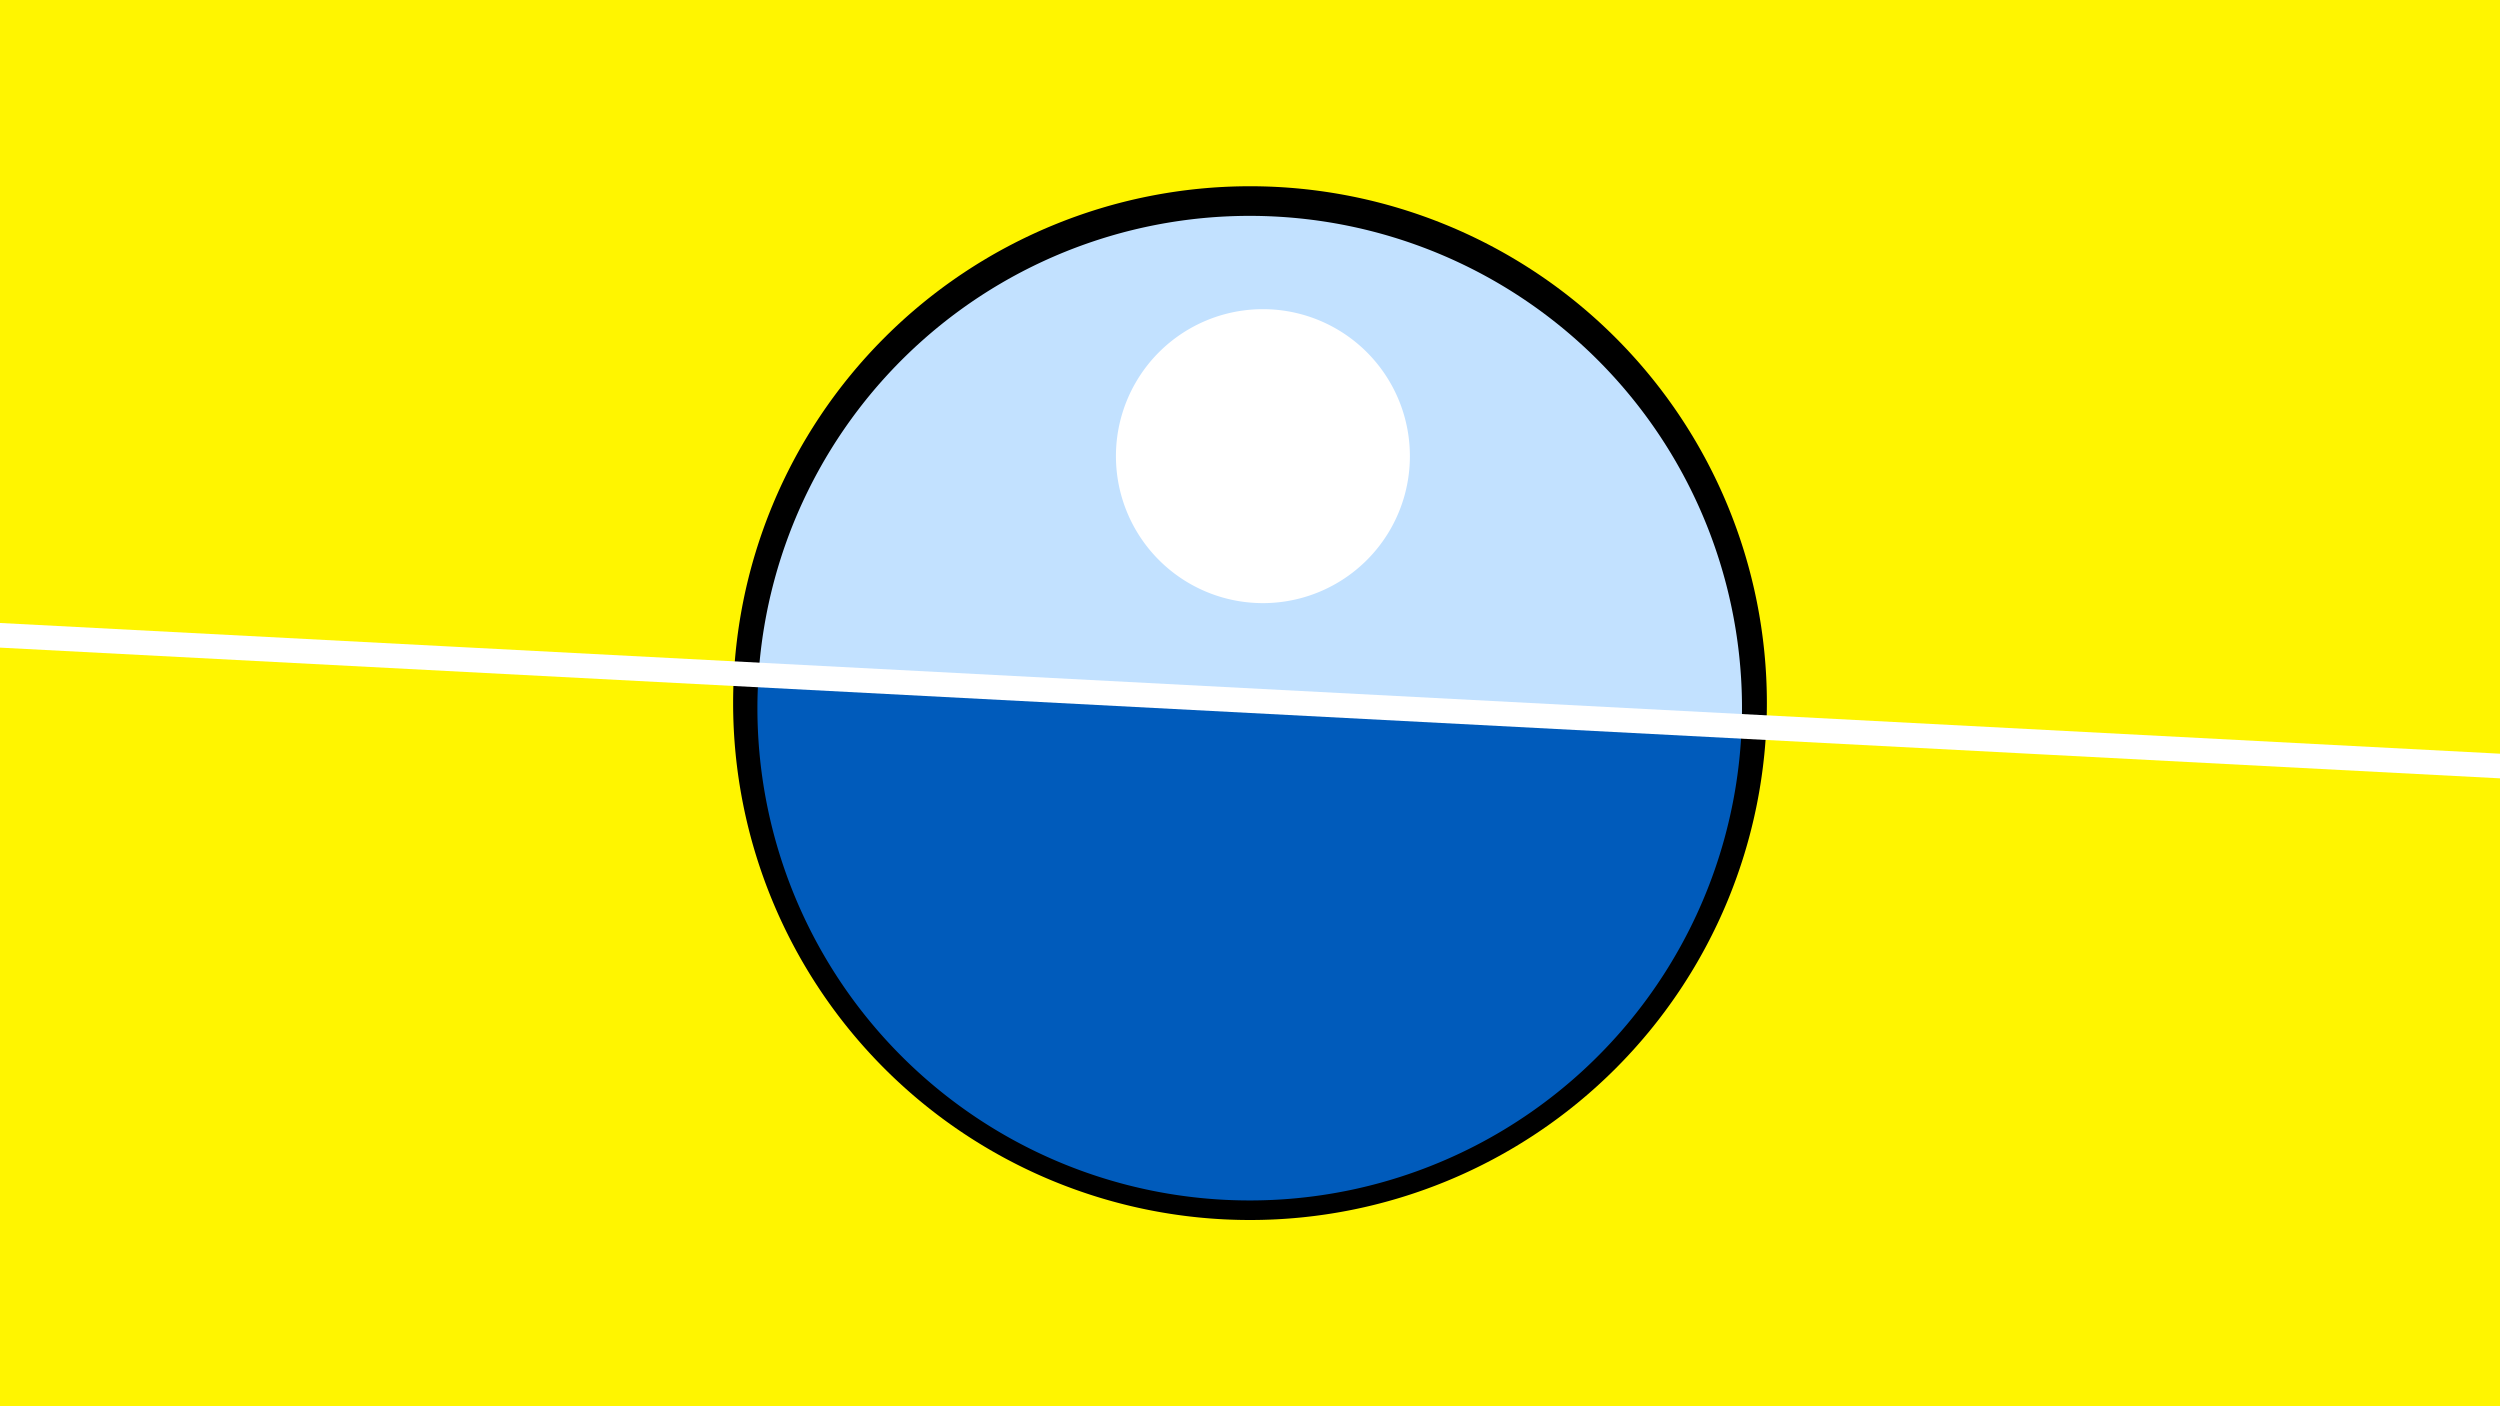 <svg width="1200" height="675" viewBox="-500 -500 1200 675" xmlns="http://www.w3.org/2000/svg"><path d="M-500-500h1200v675h-1200z" fill="#fff500"/><path d="M100 85.6a248.1 248.1 0 1 1 0-496.2 248.1 248.1 0 0 1 0 496.2" fill="undefined"/><path d="M336-151.3a236.3 236.3 0 0 0-471.9-24.7z"  fill="#c2e1ff" /><path d="M336-151.3a236.3 236.3 0 1 1-471.9-24.7z"  fill="#005bbb" /><path d="M106.2-210.5a70.5 70.5 0 1 1 0-141.1 70.5 70.5 0 0 1 0 141.1" fill="#fff"/><path d="M-510,-195.575L710,-131.787" stroke-width="11.812" stroke="#fff" /></svg>